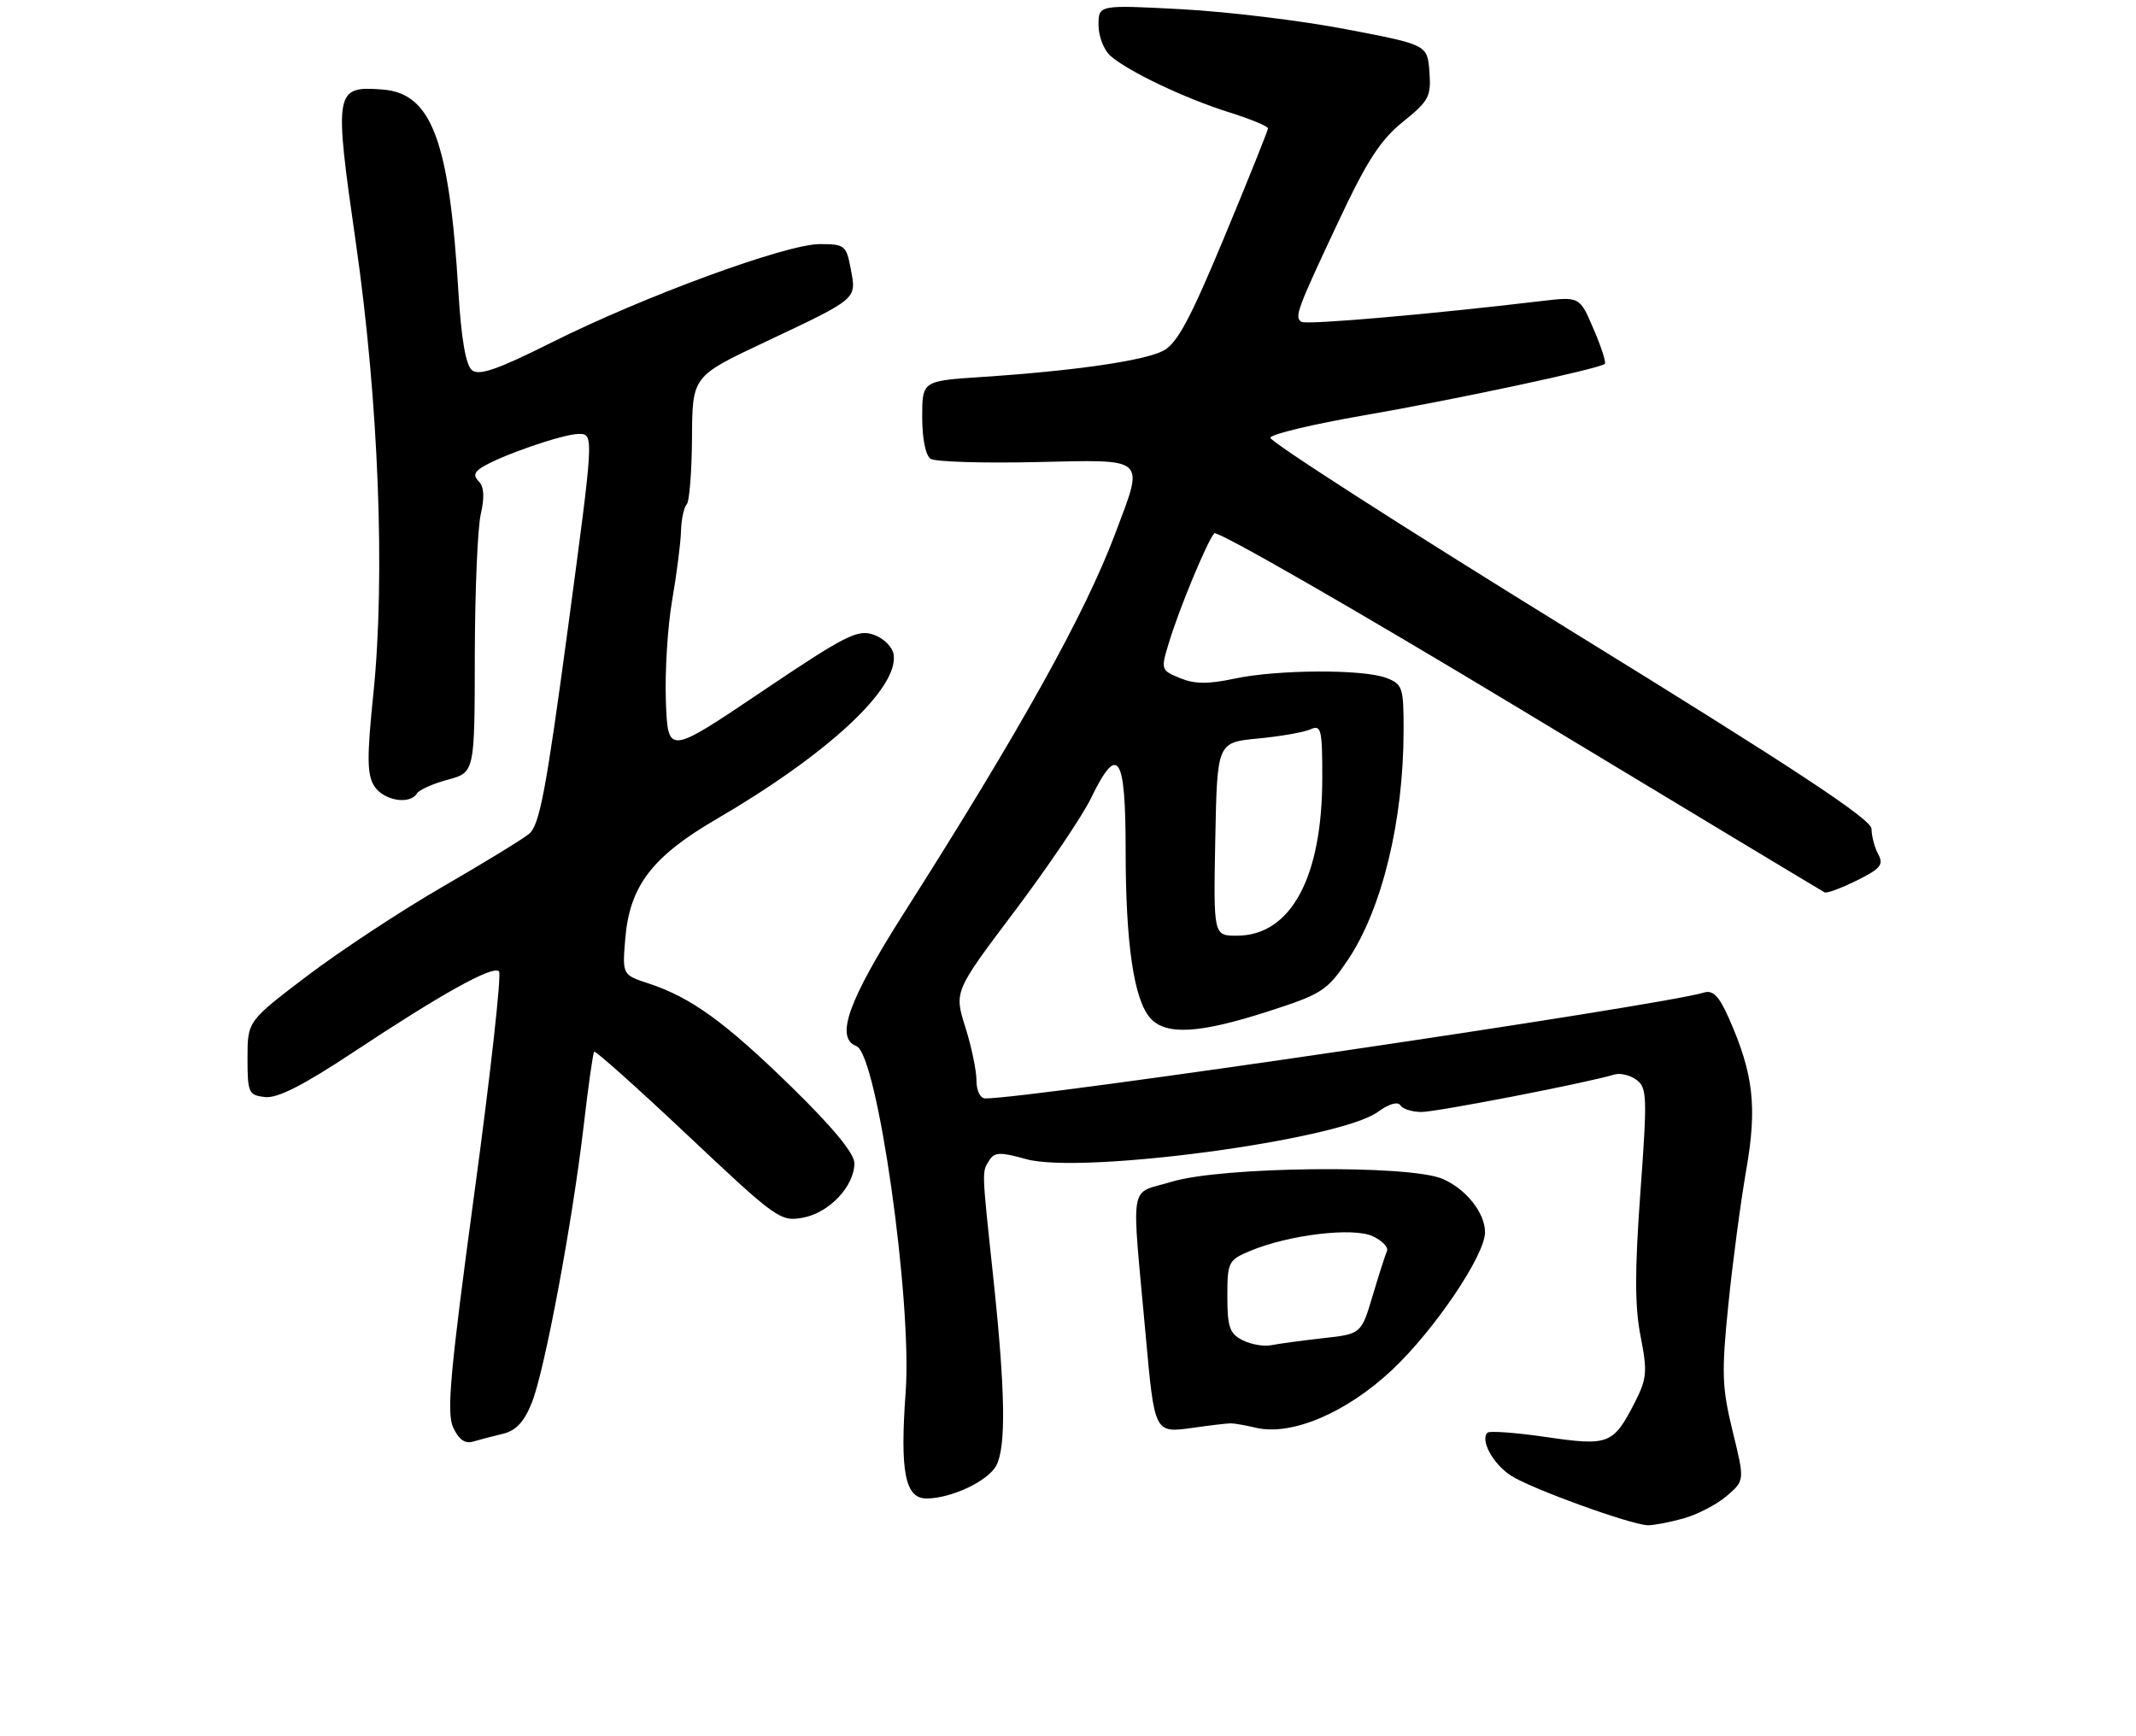 <?xml version="1.0" encoding="UTF-8" standalone="no"?>
<!DOCTYPE svg PUBLIC "-//W3C//DTD SVG 1.1//EN" "http://www.w3.org/Graphics/SVG/1.1/DTD/svg11.dtd" >
<svg xmlns="http://www.w3.org/2000/svg" xmlns:xlink="http://www.w3.org/1999/xlink" version="1.1" viewBox="0 0 315 256">
 <g >
 <path fill="currentColor"
d=" M 248.25 223.95 C 250.31 223.38 253.19 221.88 254.65 220.63 C 257.30 218.35 257.30 218.35 255.51 211.06 C 253.94 204.62 253.86 202.47 254.88 192.44 C 255.51 186.20 256.70 177.25 257.52 172.55 C 259.15 163.23 258.59 158.39 254.97 150.19 C 253.51 146.89 252.62 145.98 251.27 146.39 C 244.76 148.36 152.20 162.00 145.32 162.00 C 144.56 162.00 144.00 160.88 144.00 159.34 C 144.00 157.87 143.26 154.33 142.35 151.46 C 140.71 146.23 140.71 146.23 149.65 134.36 C 154.56 127.83 159.62 120.35 160.88 117.74 C 164.85 109.55 166.00 111.26 166.00 125.36 C 166.00 139.23 167.22 147.48 169.66 150.18 C 171.96 152.72 176.89 152.43 187.00 149.17 C 194.93 146.62 195.72 146.11 198.76 141.59 C 203.81 134.08 206.98 121.05 206.99 107.73 C 207.00 101.37 206.84 100.89 204.43 99.98 C 201.00 98.67 188.32 98.74 181.99 100.10 C 178.16 100.92 176.16 100.89 174.01 100.01 C 171.18 98.83 171.16 98.77 172.42 94.66 C 173.93 89.70 178.02 79.85 179.07 78.65 C 179.47 78.18 199.76 89.83 224.15 104.55 C 248.54 119.27 268.76 131.45 269.08 131.61 C 269.41 131.78 271.54 130.99 273.82 129.86 C 277.33 128.12 277.82 127.52 276.98 125.97 C 276.44 124.96 276.00 123.28 276.00 122.25 C 276.00 120.84 264.74 113.41 231.52 92.93 C 207.06 77.84 187.17 65.07 187.34 64.55 C 187.50 64.02 193.68 62.55 201.07 61.27 C 214.63 58.93 235.97 54.37 236.67 53.66 C 236.88 53.45 236.13 51.13 235.00 48.51 C 232.96 43.73 232.96 43.73 227.23 44.41 C 210.83 46.36 192.70 47.93 191.94 47.47 C 190.85 46.79 191.22 45.77 197.50 32.42 C 201.58 23.73 203.61 20.60 206.90 17.96 C 210.72 14.89 211.07 14.23 210.80 10.60 C 210.50 6.60 210.50 6.60 198.50 4.31 C 191.90 3.04 180.99 1.72 174.25 1.36 C 162.00 0.71 162.00 0.71 162.00 3.70 C 162.00 5.34 162.79 7.38 163.75 8.23 C 166.36 10.53 174.75 14.52 181.25 16.56 C 184.41 17.55 187.00 18.62 186.99 18.93 C 186.99 19.24 184.10 26.44 180.57 34.93 C 175.54 47.04 173.60 50.65 171.57 51.72 C 168.73 53.21 158.39 54.70 144.75 55.60 C 136.00 56.18 136.00 56.18 136.00 61.53 C 136.00 64.72 136.50 67.20 137.25 67.67 C 137.94 68.11 144.91 68.33 152.75 68.15 C 169.35 67.79 168.76 67.26 164.45 78.73 C 160.00 90.56 150.51 107.61 133.34 134.61 C 125.07 147.62 123.12 153.07 126.30 154.29 C 129.37 155.46 134.54 191.83 133.56 205.29 C 132.70 217.09 133.47 221.00 136.64 221.00 C 140.27 221.00 145.70 218.44 146.92 216.15 C 148.39 213.40 148.26 205.16 146.49 188.50 C 144.75 172.15 144.78 172.90 145.92 171.09 C 146.67 169.91 147.54 169.89 151.32 170.95 C 159.48 173.23 197.52 168.13 203.20 163.99 C 204.80 162.81 206.14 162.42 206.51 163.01 C 206.84 163.55 208.25 164.00 209.62 164.00 C 211.90 164.00 234.34 159.64 238.05 158.48 C 238.91 158.21 240.38 158.56 241.32 159.25 C 242.90 160.40 242.94 161.73 241.91 175.88 C 241.07 187.38 241.08 192.72 241.94 197.08 C 242.96 202.29 242.87 203.33 241.12 206.77 C 237.92 213.04 237.26 213.29 228.02 211.94 C 223.56 211.29 219.66 211.00 219.36 211.30 C 218.27 212.40 220.15 215.87 222.79 217.61 C 225.65 219.50 240.45 224.87 243.00 224.95 C 243.82 224.97 246.19 224.52 248.25 223.95 Z  M 74.18 211.46 C 76.09 211.00 77.30 209.70 78.42 206.90 C 80.33 202.14 84.40 180.36 86.08 166.00 C 86.75 160.22 87.44 155.33 87.62 155.11 C 87.79 154.90 94.02 160.47 101.46 167.48 C 114.54 179.81 115.09 180.21 118.45 179.58 C 122.31 178.85 126.00 174.93 126.00 171.55 C 126.00 170.12 122.83 166.27 116.75 160.33 C 106.94 150.74 101.90 147.10 95.64 145.04 C 91.77 143.77 91.77 143.77 92.21 138.44 C 92.86 130.67 96.15 126.35 105.63 120.82 C 122.03 111.26 132.51 101.55 131.79 96.56 C 131.63 95.43 130.34 94.13 128.84 93.61 C 126.47 92.78 124.70 93.68 112.34 102.00 C 98.50 111.32 98.50 111.32 98.20 103.46 C 98.04 99.13 98.45 92.42 99.12 88.55 C 99.79 84.67 100.38 80.07 100.43 78.32 C 100.48 76.57 100.86 74.81 101.26 74.40 C 101.67 74.00 102.02 69.58 102.05 64.58 C 102.10 55.50 102.10 55.50 112.70 50.50 C 126.59 43.94 126.31 44.18 125.47 39.70 C 124.81 36.18 124.58 36.00 120.88 36.00 C 115.93 36.00 94.90 43.72 81.37 50.50 C 73.42 54.48 70.66 55.45 69.61 54.60 C 68.69 53.86 68.03 50.04 67.60 43.00 C 66.25 20.65 63.64 13.74 56.38 13.20 C 49.35 12.68 49.24 13.30 52.48 35.81 C 55.84 59.17 56.84 85.04 55.06 102.33 C 54.10 111.64 54.12 114.22 55.18 115.91 C 56.52 118.06 60.42 118.75 61.48 117.03 C 61.81 116.49 63.87 115.57 66.04 114.99 C 70.00 113.92 70.00 113.92 70.02 96.71 C 70.04 87.25 70.43 77.85 70.90 75.83 C 71.47 73.38 71.38 71.78 70.64 71.04 C 69.81 70.21 69.91 69.67 71.01 68.96 C 73.73 67.22 83.04 64.00 85.34 64.00 C 87.60 64.00 87.60 64.00 83.74 92.75 C 80.51 116.73 79.56 121.75 78.00 123.00 C 76.97 123.83 71.17 127.37 65.12 130.87 C 59.07 134.37 50.16 140.25 45.31 143.92 C 36.50 150.61 36.50 150.61 36.50 156.06 C 36.50 161.16 36.66 161.52 39.08 161.80 C 40.91 162.01 44.69 160.09 52.08 155.20 C 65.18 146.52 72.69 142.35 73.59 143.26 C 73.98 143.65 72.35 158.35 69.96 175.93 C 66.39 202.30 65.84 208.35 66.82 210.51 C 67.64 212.30 68.57 212.97 69.76 212.61 C 70.72 212.33 72.70 211.81 74.18 211.46 Z  M 181.50 209.92 C 182.05 209.92 183.69 210.21 185.16 210.56 C 190.40 211.82 198.49 208.41 205.24 202.09 C 211.50 196.23 219.00 185.14 219.00 181.74 C 219.00 178.86 216.17 175.32 212.70 173.85 C 207.72 171.75 180.15 172.05 172.82 174.28 C 166.38 176.25 166.84 173.53 168.97 197.08 C 170.27 211.40 170.25 211.37 175.90 210.58 C 178.43 210.22 180.95 209.92 181.50 209.92 Z  M 179.22 123.75 C 179.50 109.50 179.50 109.50 185.50 108.92 C 188.80 108.61 192.29 108.00 193.25 107.57 C 194.84 106.86 195.00 107.53 195.00 114.71 C 195.00 129.42 190.36 138.00 182.40 138.00 C 178.95 138.00 178.95 138.00 179.22 123.75 Z  M 183.25 197.66 C 181.34 196.70 181.00 195.72 181.00 191.21 C 181.00 186.13 181.14 185.84 184.36 184.49 C 190.07 182.11 199.53 180.97 202.43 182.32 C 203.83 182.97 204.78 183.95 204.54 184.50 C 204.30 185.05 203.34 188.03 202.42 191.12 C 200.74 196.74 200.74 196.74 195.12 197.36 C 192.03 197.71 188.60 198.17 187.50 198.39 C 186.40 198.62 184.49 198.29 183.25 197.66 Z "/>
</g>
</svg>